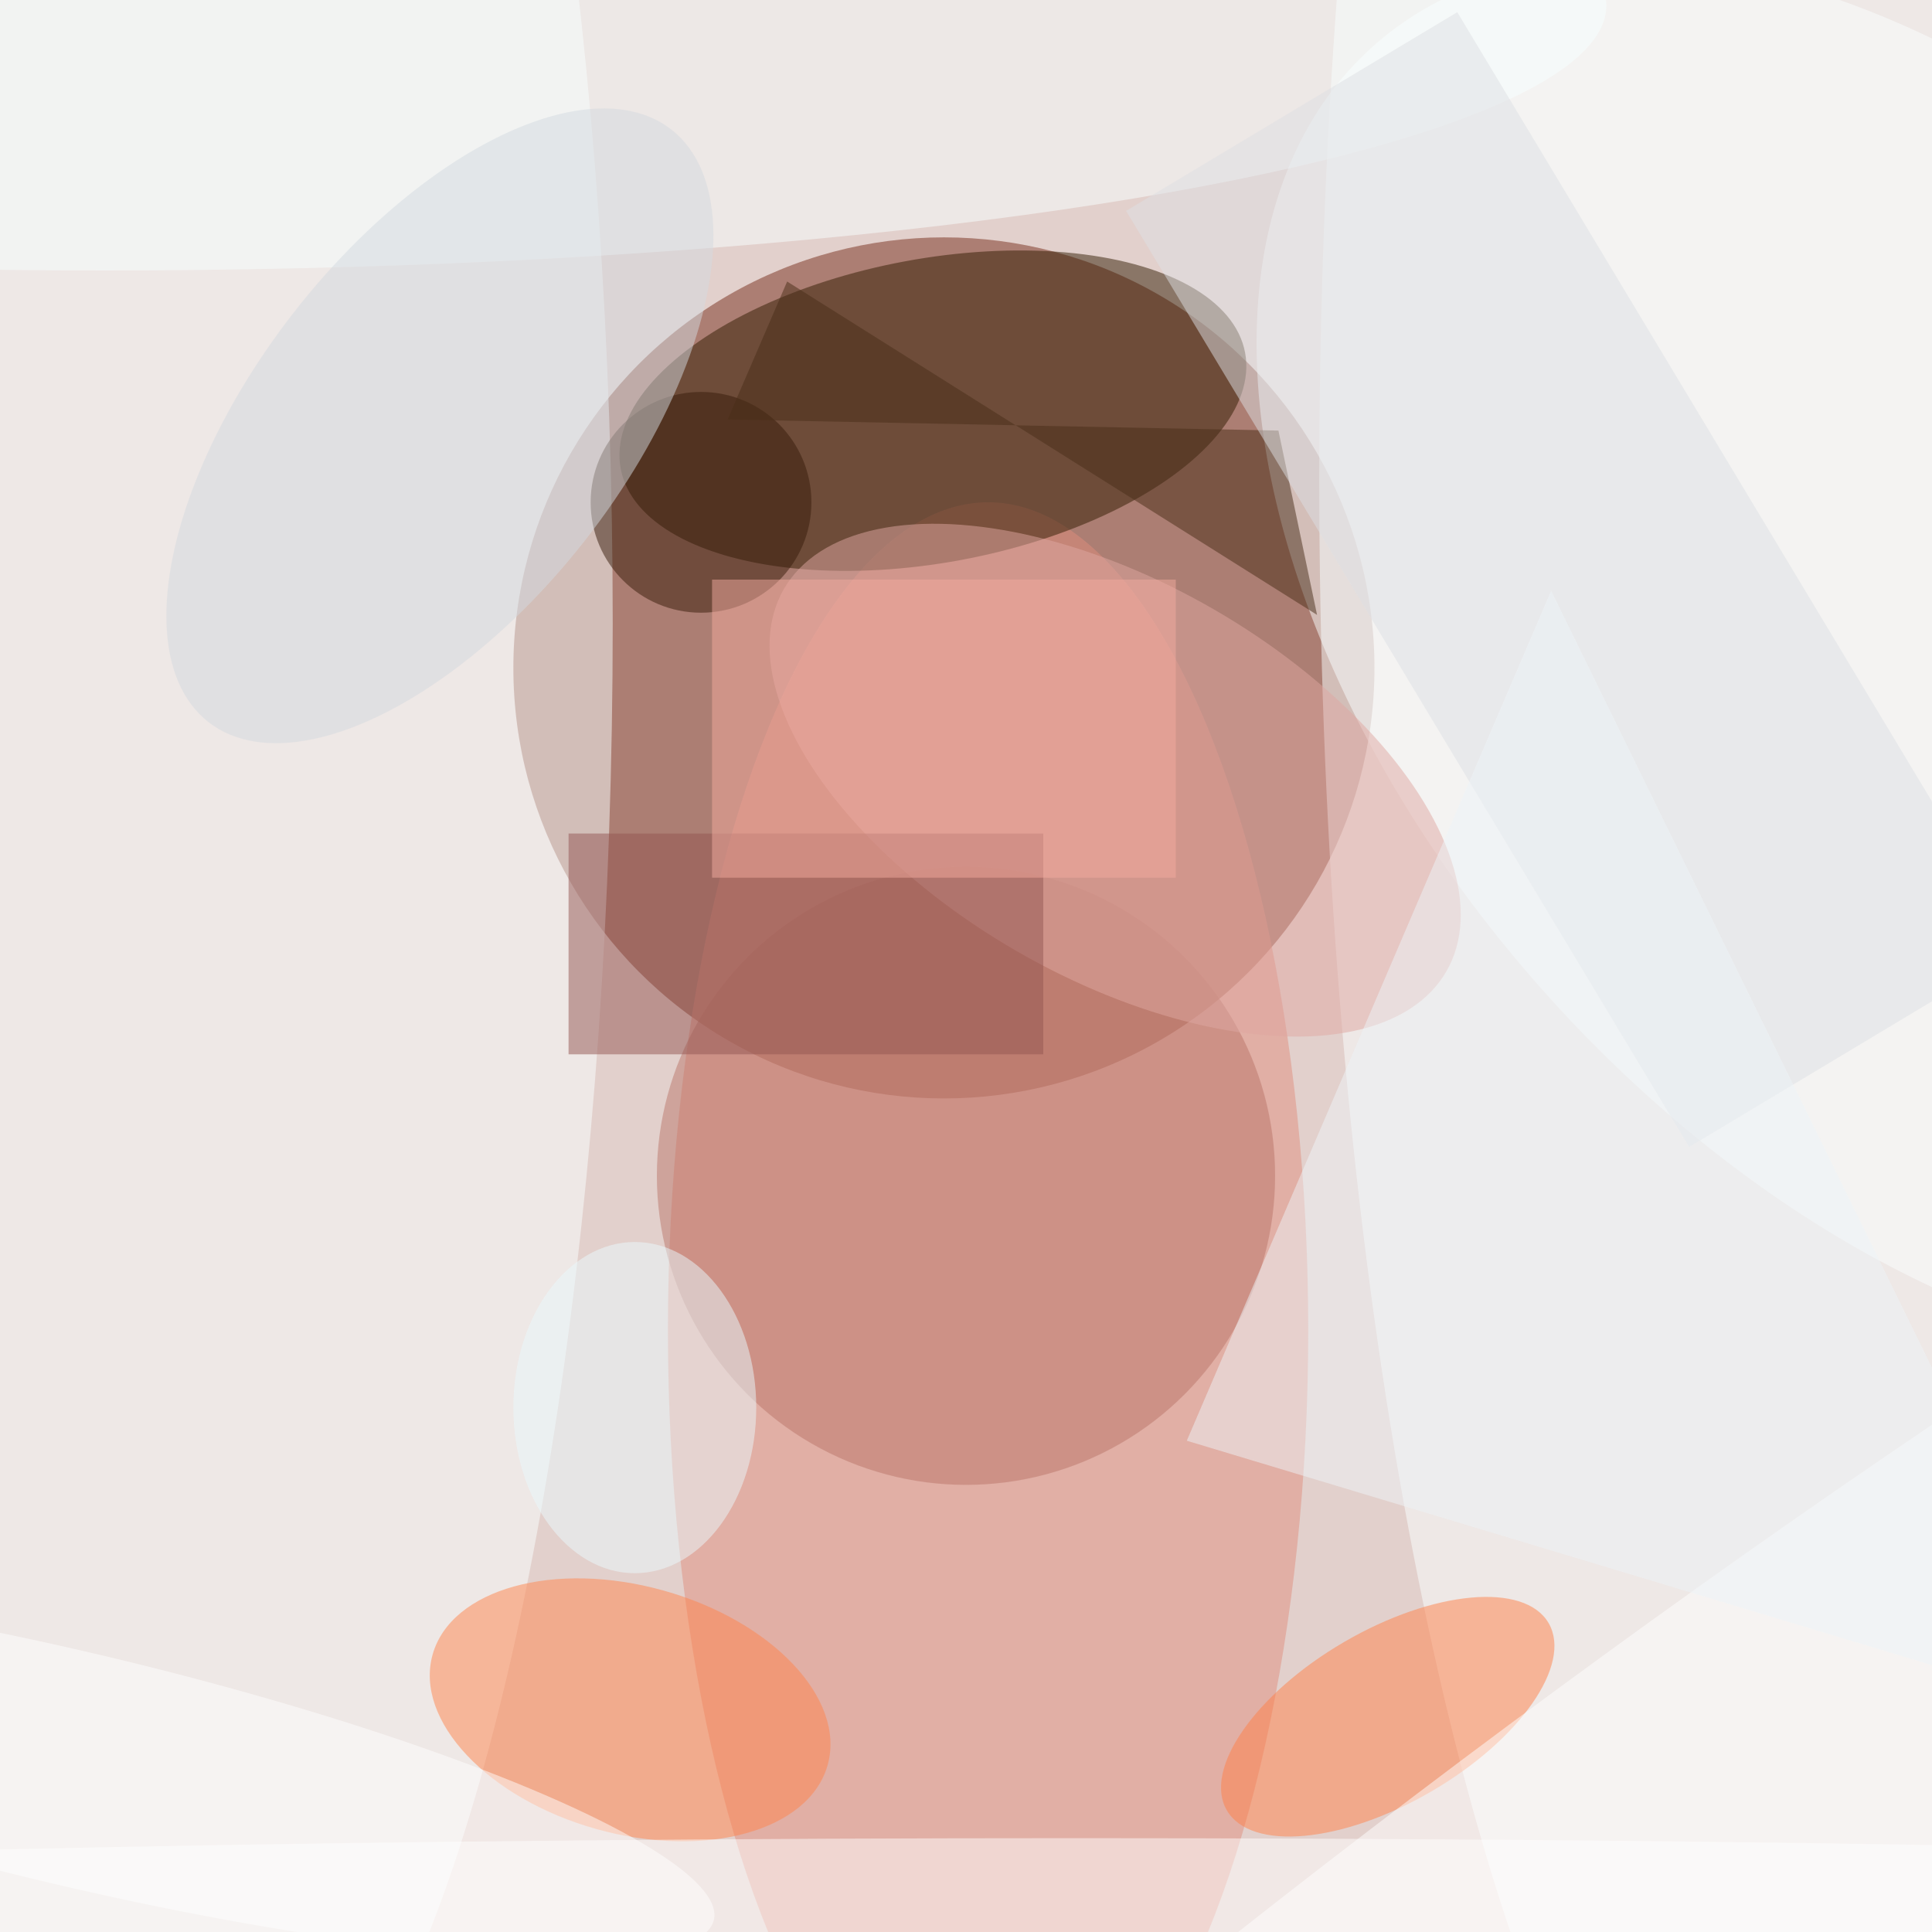 <svg xmlns="http://www.w3.org/2000/svg" viewBox="0 0 175 175"><filter id="b"><feGaussianBlur stdDeviation="12" /></filter><path fill="#e2d0cc" d="M0 0h175v175H0z"/><g filter="url(#b)" transform="translate(.5 .5)" fill-opacity=".5"><ellipse fill="#762d1a" cx="85" cy="60" rx="39" ry="39"/><ellipse fill="#e18f7f" cx="89" cy="120" rx="29" ry="75"/><ellipse fill="#331c02" rx="1" ry="1" transform="matrix(-28.283 5.242 -2.508 -13.533 84 36.7)"/><ellipse fill="#fdffff" rx="1" ry="1" transform="matrix(33.954 -30.788 50.289 55.46 174 59.3)"/><ellipse fill="#faffff" cx="18" cy="56" rx="37" ry="142"/><ellipse fill="#faffff" cx="167" cy="43" rx="48" ry="171"/><ellipse fill="#ff874f" rx="1" ry="1" transform="rotate(15.6 -535.2 283.7) scale(18.578 11.221)"/><ellipse fill="#ba766b" cx="87" cy="106" rx="28" ry="28"/><ellipse fill="#e1a9a3" rx="1" ry="1" transform="rotate(120 30 64.1) scale(17.868 34.642)"/><ellipse fill="#ff824b" rx="1" ry="1" transform="matrix(-14.574 8.479 -3.941 -6.774 125.2 155)"/><ellipse fill="#fff" cx="97" cy="172" rx="174" ry="6"/><ellipse fill="#f9ffff" cx="9" rx="136" ry="24"/><path fill="#945652" d="M51 75h43v20H51z"/><ellipse fill="#ebfafe" cx="57" cy="127" rx="11" ry="15"/><ellipse fill="#fff" rx="1" ry="1" transform="matrix(-13.583 -18.292 126.885 -94.224 149.8 174)"/><ellipse fill="#391c0b" cx="63" cy="45" rx="10" ry="10"/><path fill="#4a2e19" d="M65.4 37.5l49.9 1 3.5 16.7-48-30.2z"/><ellipse fill="#fff" rx="1" ry="1" transform="rotate(103.3 -60 82.4) scale(10.569 59.369)"/><path fill="#dfe1e5" d="M101.5 18.6l30-18 51 84.8-30 18z"/><ellipse fill="#d5dbe0" rx="1" ry="1" transform="rotate(-52 58.7 -21.3) scale(34.055 16.75)"/><path fill="#f5aca1" d="M64 52h42v27H64z"/><path fill="#eef4f8" d="M190 155l-83-25 33-77z"/></g></svg>